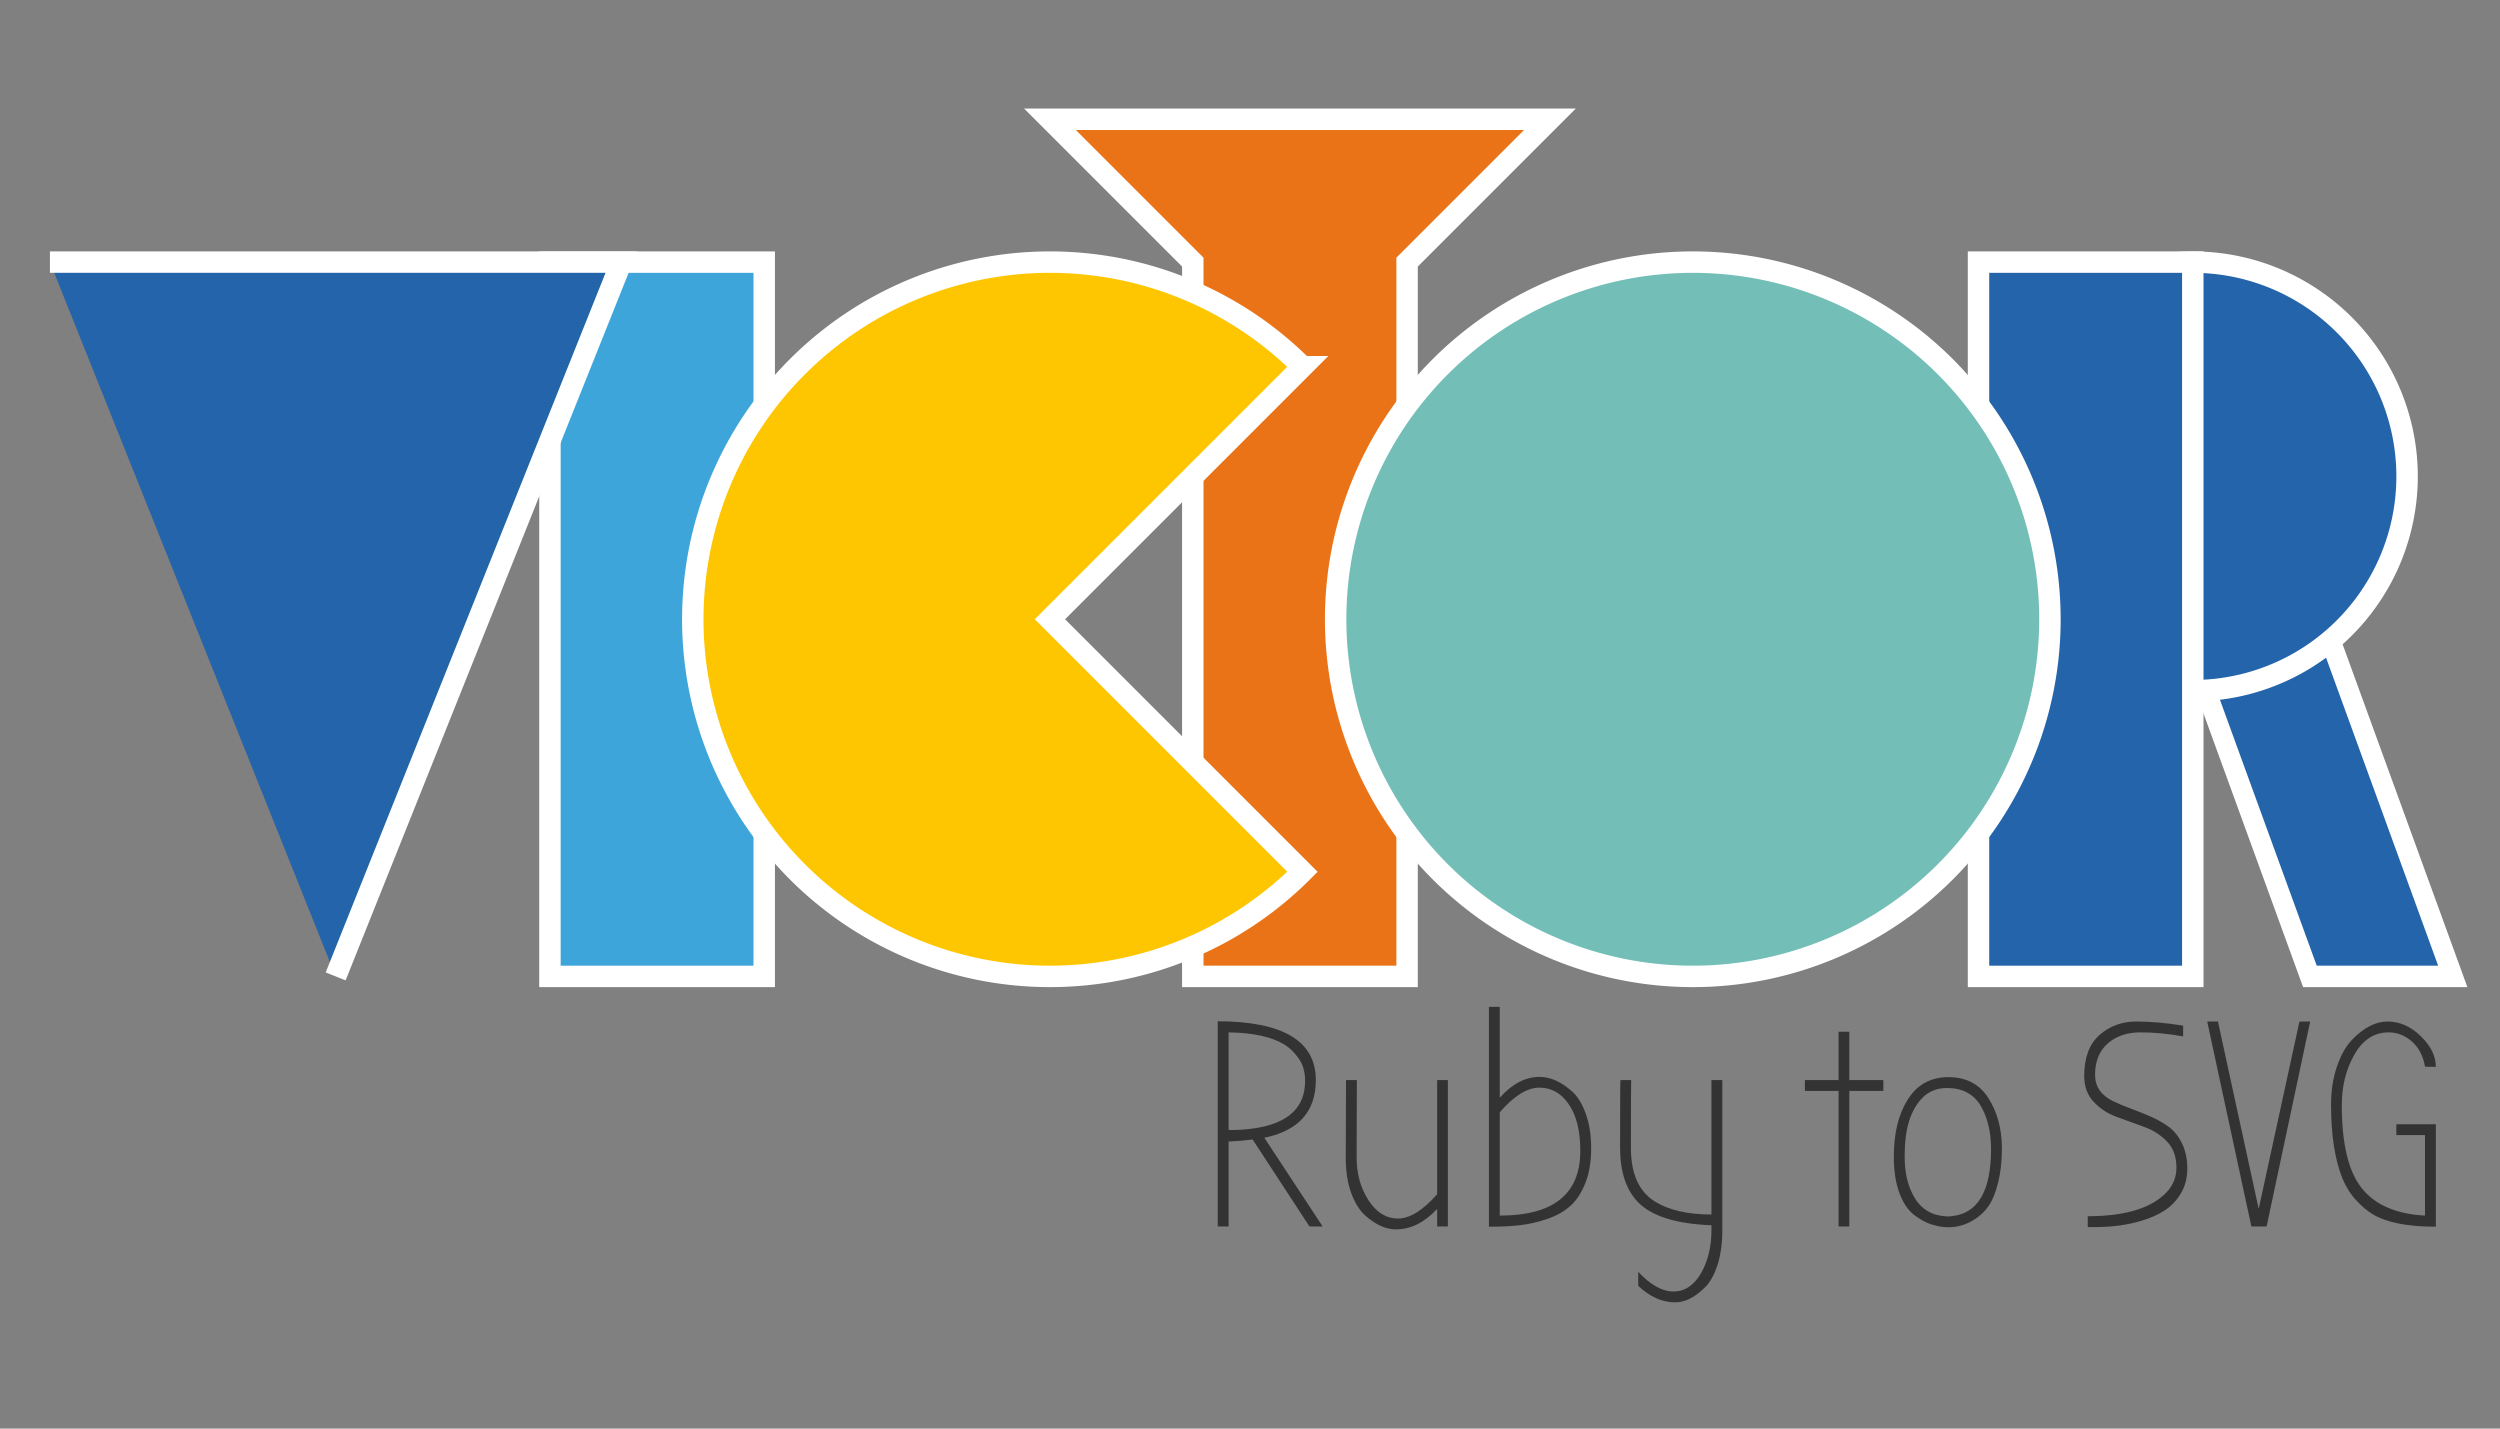 <?xml version="1.0" encoding="utf-8"?>
<svg id="master-artboard" viewBox="0 0 1400 800" xmlns="http://www.w3.org/2000/svg" width="1400px" height="800px" version="1.1" style="shape-rendering:geometricPrecision; text-rendering:geometricPrecision; image-rendering:optimizeQuality; fill-rule:evenodd; clip-rule:evenodd"><rect x="0" y="0" width="1400" height="800" fill="#808080" stroke="none"/><defs><style id="ee-google-fonts">@import url(https://fonts.googleapis.com/css?family=Bubbler+One:400);</style></defs><g transform="matrix(4, 0, 0, 4, 27.964, 66.786)"><g transform="translate(70  20)">
<path d="M 0 0 H 30 V 100 H 0 V 0 Z" fill="#3da5d9" style="stroke:white; stroke-width:3"/>
</g><g transform="translate(0   20)">
<path d="M0,0 h80 L40,100" fill="#2364aa" style="stroke:white; stroke-width:3"/>
</g><g transform="translate(140  0)">
<path d="M 0 0 L 70 0 L 50 20 L 50 120 L 20 120 L 20 20 Z" fill="#ea7317" style="stroke:white; stroke-width:3"/>
</g><g transform="translate(90  20)">
<g transform="rotate(45 50 50)">
<path d="M50,50 v-50 a50,50 0 1,0 50,50 Z" fill="#fec601" style="stroke:white; stroke-width:3"/>
</g>
</g><g transform="translate(270 20)">
<g transform="skewX(20)">
<path d="M 10 30 H 30 V 100 H 10 V 30 Z" fill="#2364aa" style="stroke:white; stroke-width:3"/>
</g>
<path d="M 60 30 A 30 30 0 0 1 30 60 A 30 30 0 0 1 0 30 A 30 30 0 0 1 30 0 A 30 30 0 0 1 60 30 Z" fill="#2364aa" style="stroke:white; stroke-width:3"/>
<path d="M 0 0 H 30 V 100 H 0 V 0 Z" fill="#2364aa" style="stroke:white; stroke-width:3"/>
</g><g transform="translate(180 20)">
<path d="M 100 50 A 50 50 0 0 1 50 100 A 50 50 0 0 1 0 50 A 50 50 0 0 1 50 0 A 50 50 0 0 1 100 50 Z" fill="#73bfb8" style="stroke:white; stroke-width:3"/>
</g></g><path d="M 117.831 608.482 L 116.751 608.482 L 112.091 601.352 C 111.498 601.432 110.841 601.488 110.121 601.521 L 110.121 608.482 L 109.231 608.482 L 109.231 591.661 C 114.591 591.675 117.271 593.281 117.271 596.482 C 117.271 599.055 115.864 600.632 113.051 601.211 L 117.831 608.482 M 110.121 600.562 L 110.361 600.581 C 114.381 600.521 116.391 599.178 116.391 596.552 C 116.391 595.818 116.218 595.208 115.871 594.721 C 115.524 594.228 115.138 593.848 114.711 593.581 C 113.684 592.942 112.154 592.605 110.121 592.572 L 110.121 600.562 ZM 120.635 596.482 L 120.615 602.822 C 120.615 604.161 120.938 605.331 121.585 606.331 C 122.232 607.331 123.038 607.831 124.005 607.831 C 124.972 607.831 126.042 607.168 127.215 605.841 L 127.215 596.482 L 128.095 596.482 L 128.095 608.482 L 127.215 608.482 L 127.215 607.042 C 126.175 608.161 125.045 608.721 123.825 608.721 C 123.012 608.721 122.172 608.338 121.305 607.572 C 120.845 607.151 120.465 606.535 120.165 605.721 C 119.872 604.908 119.725 603.948 119.725 602.841 L 119.745 596.482 L 120.635 596.482 ZM 131.459 590.482 L 132.349 590.482 L 132.349 597.922 C 133.369 596.788 134.456 596.221 135.609 596.221 C 136.489 596.221 137.369 596.612 138.249 597.391 C 138.716 597.792 139.096 598.401 139.389 599.221 C 139.689 600.035 139.839 600.988 139.839 602.081 C 139.839 603.182 139.679 604.132 139.359 604.932 C 139.039 605.732 138.629 606.355 138.129 606.802 C 137.636 607.248 136.999 607.605 136.219 607.872 C 135.446 608.132 134.699 608.302 133.979 608.382 C 133.259 608.461 132.419 608.502 131.459 608.502 L 131.459 590.482 M 138.949 602.292 C 138.949 600.658 138.636 599.385 138.009 598.471 C 137.389 597.558 136.582 597.102 135.589 597.102 C 134.596 597.102 133.516 597.775 132.349 599.122 L 132.349 607.591 C 136.749 607.591 138.949 605.825 138.949 602.292 ZM 149.699 596.482 L 150.589 596.482 L 150.589 608.792 C 150.589 609.898 150.452 610.862 150.179 611.682 C 149.906 612.508 149.552 613.122 149.119 613.521 C 148.319 614.308 147.519 614.701 146.719 614.701 C 145.666 614.701 144.659 614.252 143.699 613.352 L 143.699 612.201 C 144.706 613.275 145.669 613.812 146.589 613.812 C 147.509 613.812 148.259 613.315 148.839 612.322 C 149.412 611.328 149.699 610.145 149.699 608.771 L 149.699 608.382 C 146.832 608.275 144.832 607.651 143.699 606.512 C 142.706 605.492 142.209 603.995 142.209 602.021 C 142.209 598.488 142.219 596.641 142.239 596.482 L 143.119 596.482 C 143.106 596.628 143.099 598.485 143.099 602.052 C 143.099 604.145 143.746 605.602 145.039 606.422 C 146.192 607.141 147.746 607.502 149.699 607.502 L 149.699 596.482 ZM 160.119 597.372 L 157.359 597.372 L 157.359 596.482 L 160.119 596.482 L 160.119 592.521 L 160.999 592.521 L 160.999 596.482 L 163.789 596.482 L 163.789 597.372 L 160.999 597.372 L 160.999 608.482 L 160.119 608.482 L 160.119 597.372 ZM 173.507 602.021 C 173.507 603.115 173.404 604.072 173.197 604.891 C 172.99 605.718 172.73 606.355 172.417 606.802 C 172.104 607.248 171.73 607.608 171.297 607.882 C 170.21 608.588 169.02 608.732 167.727 608.312 C 167.274 608.172 166.8 607.911 166.307 607.531 C 165.814 607.158 165.414 606.562 165.107 605.742 C 164.8 604.928 164.647 603.928 164.647 602.742 C 164.647 600.822 165.034 599.258 165.807 598.052 C 166.574 596.845 167.68 596.242 169.127 596.242 C 170.574 596.242 171.66 596.808 172.387 597.942 C 173.12 599.081 173.494 600.442 173.507 602.021 M 168.807 607.641 L 169.087 607.661 L 169.357 607.641 C 171.53 607.435 172.617 605.602 172.617 602.141 C 172.617 600.721 172.33 599.531 171.757 598.572 C 171.177 597.612 170.257 597.132 168.997 597.132 C 168.177 597.132 167.497 597.411 166.957 597.971 C 166.01 598.965 165.537 600.508 165.537 602.602 L 165.537 602.792 C 165.537 604.118 165.81 605.235 166.357 606.141 C 166.897 607.048 167.714 607.548 168.807 607.641 ZM 186.733 605.942 C 187.453 605.315 187.813 604.555 187.813 603.661 C 187.813 602.762 187.553 602.045 187.033 601.512 C 186.513 600.971 185.883 600.572 185.143 600.312 C 184.41 600.045 183.67 599.775 182.923 599.502 C 182.183 599.235 181.553 598.825 181.033 598.271 C 180.513 597.718 180.253 597.008 180.253 596.141 C 180.253 594.641 180.673 593.521 181.513 592.781 C 182.353 592.048 183.356 591.682 184.523 591.682 C 185.69 591.682 186.97 591.795 188.363 592.021 L 188.363 592.901 C 187.116 592.682 185.95 592.572 184.863 592.572 C 183.77 592.572 182.876 592.875 182.183 593.482 C 181.49 594.088 181.143 594.945 181.143 596.052 C 181.143 597.012 181.636 597.732 182.623 598.211 C 183.076 598.432 183.57 598.638 184.103 598.831 C 184.636 599.025 185.176 599.242 185.723 599.482 C 186.27 599.721 186.763 600.005 187.203 600.331 C 187.643 600.658 188.003 601.115 188.283 601.701 C 188.563 602.288 188.703 602.968 188.703 603.742 C 188.703 604.515 188.523 605.198 188.163 605.792 C 187.803 606.385 187.356 606.848 186.823 607.182 C 186.296 607.521 185.683 607.795 184.983 608.002 C 183.843 608.355 182.563 608.531 181.143 608.531 L 180.543 608.531 L 180.543 607.641 C 183.39 607.641 185.453 607.075 186.733 605.942 ZM 193.955 608.482 L 190.335 591.682 L 191.215 591.682 L 194.555 607.042 L 197.895 591.682 L 198.775 591.682 L 195.205 608.482 L 193.955 608.482 ZM 209.077 595.401 L 208.187 595.382 C 208.04 594.515 207.684 593.828 207.117 593.322 C 206.55 592.822 205.914 592.572 205.207 592.572 C 204.027 592.572 203.094 593.175 202.407 594.382 C 201.714 595.588 201.367 596.975 201.367 598.542 C 201.367 601.728 201.917 604.002 203.017 605.362 C 204.11 606.721 205.834 607.465 208.187 607.591 L 208.187 600.992 L 205.837 600.992 L 205.837 600.102 L 209.077 600.102 L 209.077 608.502 C 206.757 608.502 205.027 608.158 203.887 607.471 C 203.44 607.198 202.99 606.815 202.537 606.322 C 202.077 605.828 201.704 605.235 201.417 604.542 C 200.797 602.995 200.487 600.988 200.487 598.521 C 200.487 597.355 200.647 596.308 200.967 595.382 C 201.287 594.448 201.687 593.728 202.167 593.221 C 203.14 592.195 204.124 591.682 205.117 591.682 C 206.11 591.682 207.017 592.081 207.837 592.882 C 208.664 593.682 209.077 594.521 209.077 595.401 Z" transform="matrix(6.832, 0, 0, 6.832, -64.332, -3470.325)" style="fill: rgb(51, 51, 51); white-space: pre; color: rgb(51, 51, 51);"/></svg>